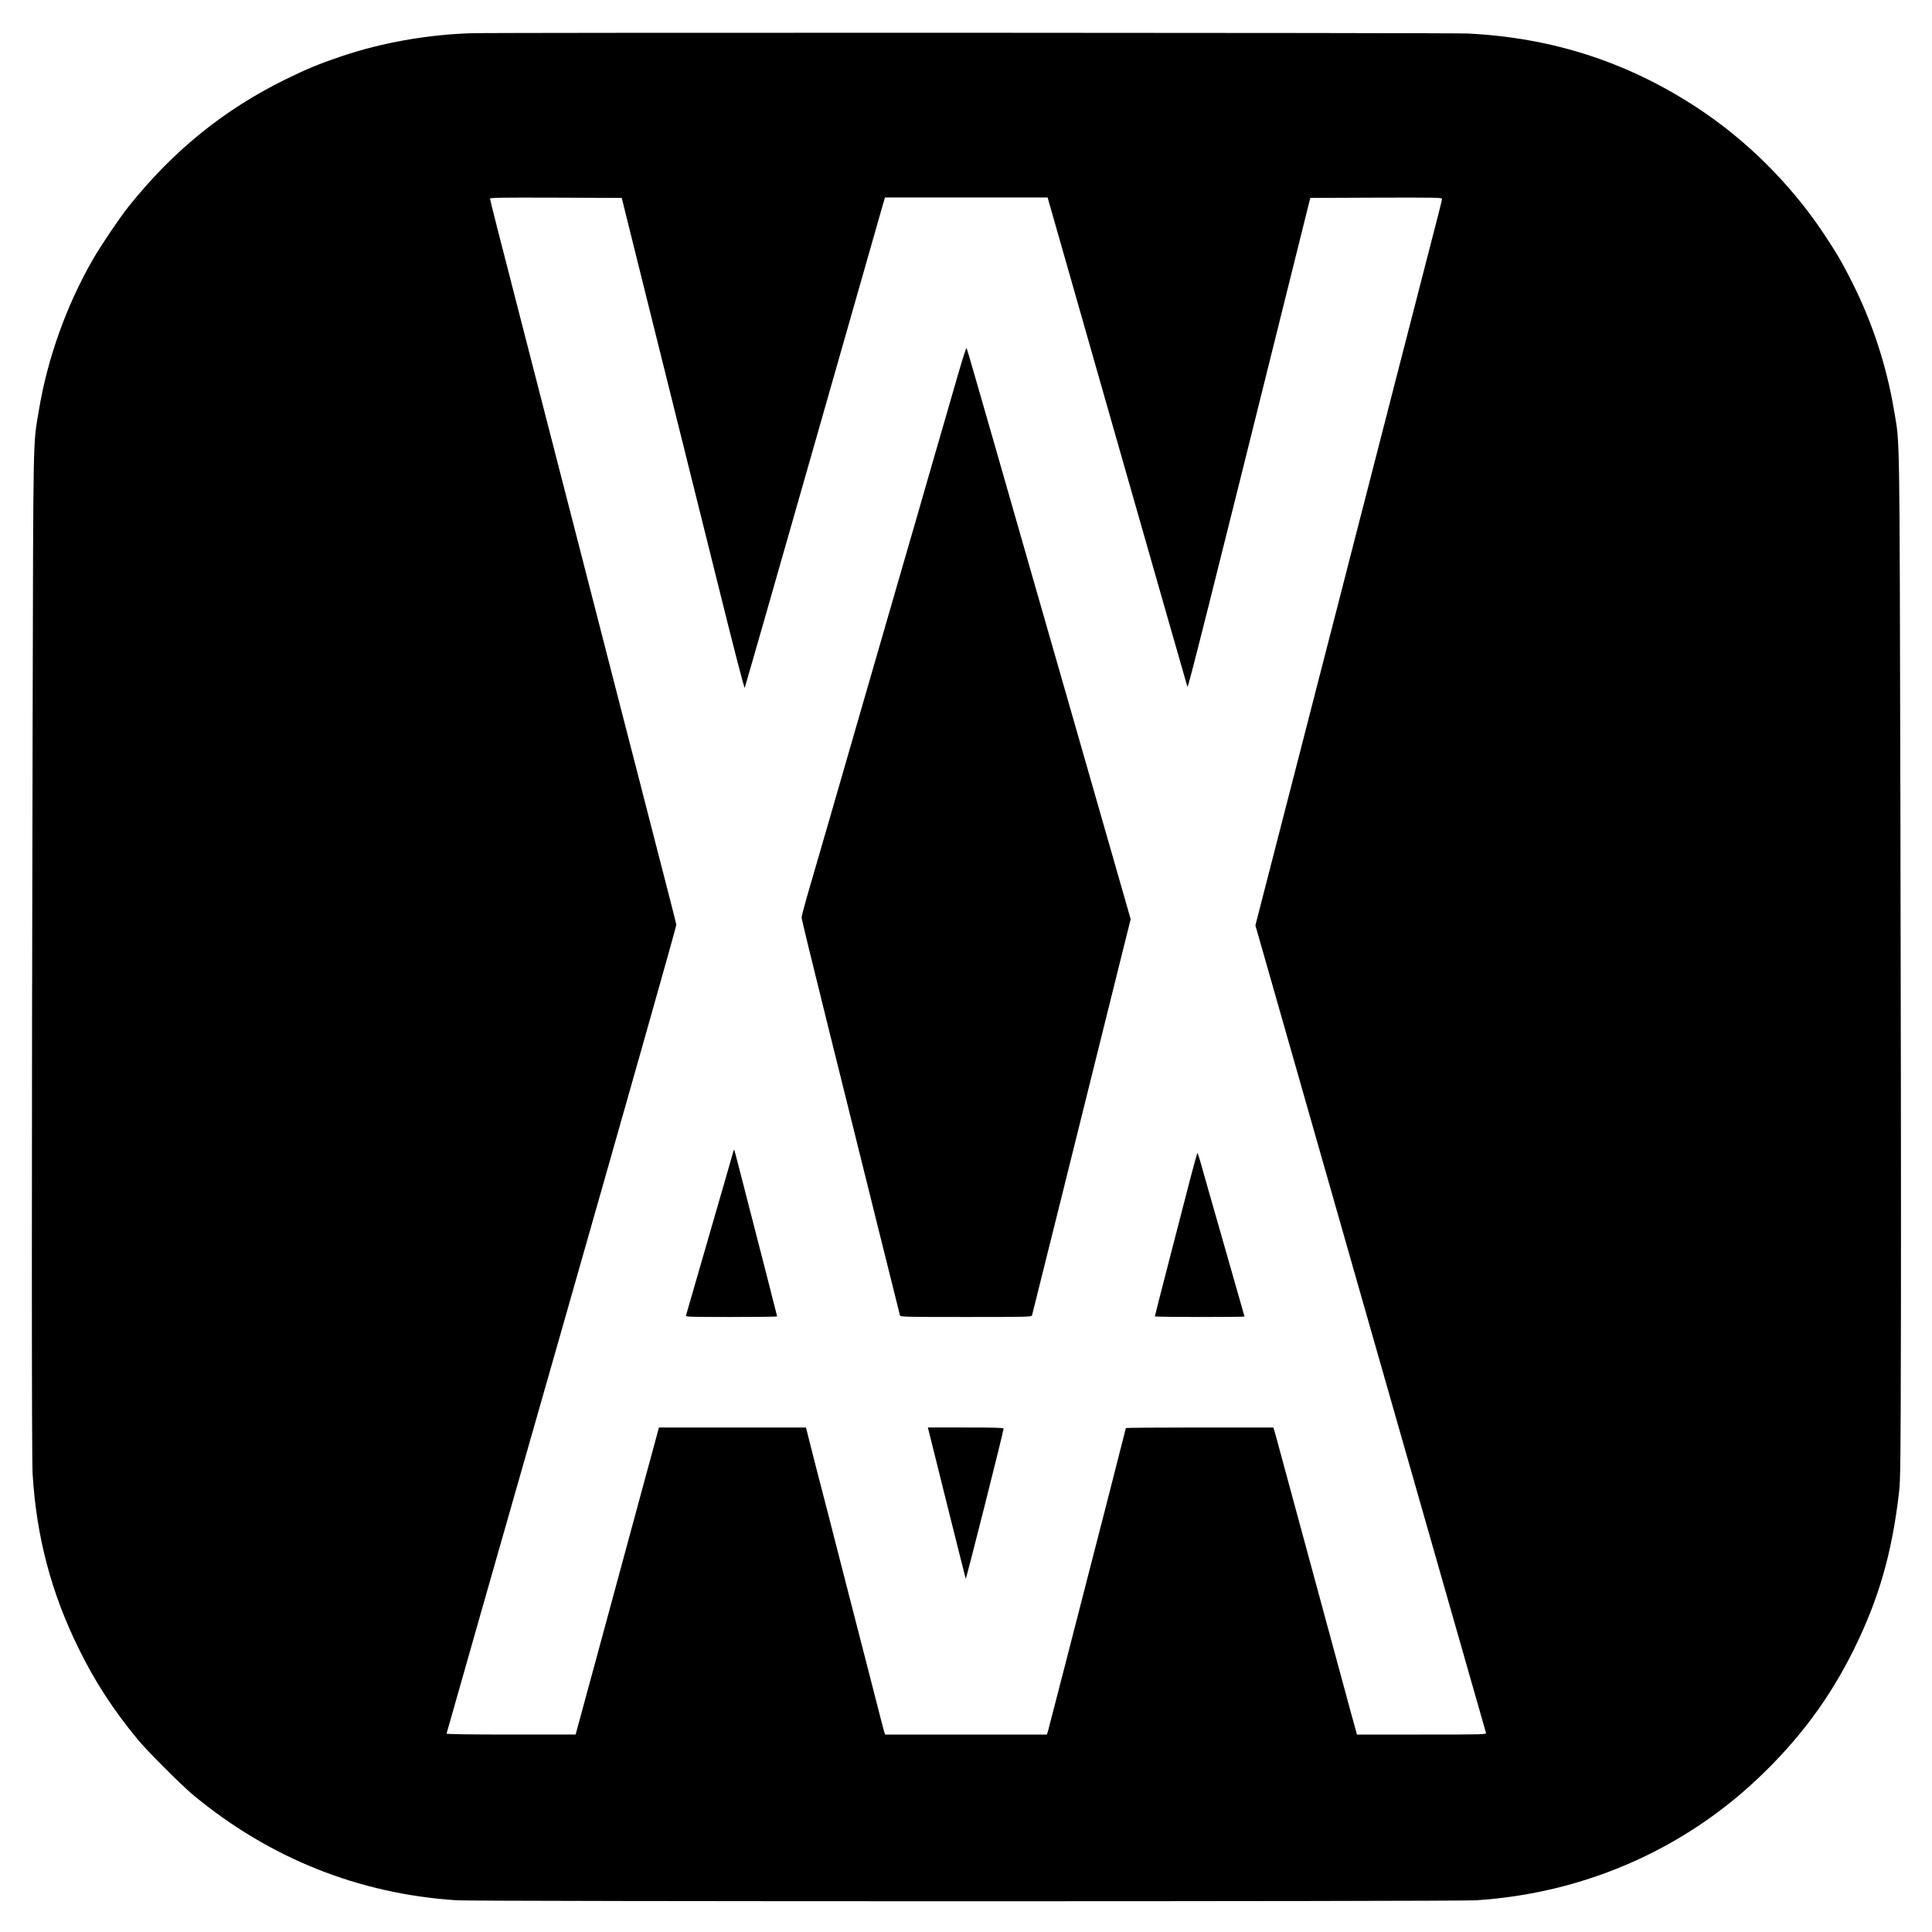 <?xml version="1.0" standalone="no"?>
<!DOCTYPE svg PUBLIC "-//W3C//DTD SVG 20010904//EN"
 "http://www.w3.org/TR/2001/REC-SVG-20010904/DTD/svg10.dtd">
<svg version="1.0" xmlns="http://www.w3.org/2000/svg"
 width="2133pt" height="2133pt" viewBox="0 0 2133 2133"
 preserveAspectRatio="xMidYMid meet">
<g transform="translate(0,2133) scale(0.1,-0.1)"
fill="#000000" stroke="none">
<path d="M5190 20963 c-488 -18 -970 -104 -1410 -251 -250 -84 -386 -140 -625
-257 -682 -334 -1248 -793 -1739 -1410 -99 -125 -305 -430 -391 -580 -291
-506 -500 -1090 -595 -1660 -67 -405 -62 -163 -70 -3575 -11 -4811 -11 -7983
0 -8170 42 -697 206 -1318 511 -1935 179 -365 382 -675 650 -1000 106 -128
484 -507 614 -614 841 -697 1829 -1092 2910 -1161 221 -14 11029 -14 11250 0
1171 75 2261 544 3100 1333 463 435 804 893 1075 1442 274 556 420 1066 496
1730 16 136 18 324 21 1970 2 1001 -1 3550 -6 5665 -10 4231 -5 3919 -71 4315
-82 485 -236 957 -455 1395 -110 220 -174 330 -320 550 -368 553 -862 1043
-1415 1402 -765 498 -1589 762 -2515 808 -184 9 -10775 12 -11015 3z m2031
-3253 c197 -789 501 -2010 676 -2713 210 -847 320 -1272 325 -1260 5 10 348
1208 763 2663 415 1455 762 2669 770 2698 l16 52 897 0 898 0 768 -2692 c423
-1481 772 -2702 776 -2712 6 -18 221 836 1173 4664 l183 735 727 3 c663 2 727
1 727 -14 0 -9 -21 -96 -46 -193 -25 -97 -63 -243 -84 -326 -21 -82 -100 -388
-175 -680 -75 -291 -156 -608 -181 -702 -96 -375 -138 -537 -264 -1028 -155
-604 -221 -860 -260 -1010 -16 -60 -81 -315 -145 -565 -64 -250 -139 -538
-165 -640 -76 -295 -150 -583 -275 -1070 -64 -250 -139 -538 -165 -640 -26
-102 -105 -406 -174 -676 l-126 -490 1270 -4450 c699 -2447 1273 -4457 1276
-4466 5 -17 -33 -18 -710 -18 l-715 0 -14 53 c-9 28 -84 304 -167 612 -172
636 -367 1352 -475 1750 -40 149 -112 414 -160 590 -47 176 -91 335 -96 352
l-11 33 -814 0 c-448 0 -814 -3 -814 -6 0 -6 -340 -1333 -430 -1679 -16 -60
-117 -454 -225 -875 -108 -421 -201 -780 -206 -797 l-11 -33 -893 0 -893 0
-11 33 c-5 17 -40 149 -76 292 -37 143 -82 319 -100 390 -39 151 -75 290 -260
1010 -75 292 -159 618 -186 725 -108 415 -171 661 -205 798 l-36 142 -812 0
-811 0 -44 -163 c-24 -89 -88 -324 -142 -522 -53 -198 -163 -603 -244 -900
-81 -297 -190 -702 -244 -900 -54 -198 -131 -483 -172 -632 l-74 -273 -712 0
c-451 0 -713 4 -713 10 0 5 572 2011 1271 4457 709 2485 1268 4459 1266 4473
-2 14 -34 140 -70 280 -36 140 -145 563 -242 940 -97 377 -193 753 -215 835
-21 83 -100 389 -175 680 -75 292 -156 607 -180 700 -101 394 -140 546 -265
1030 -72 281 -149 578 -170 660 -34 133 -227 881 -355 1380 -25 99 -66 257
-90 350 -190 736 -295 1148 -295 1161 0 12 97 14 727 12 l727 -3 357 -1435z"/>
<path d="M10576 17192 c-49 -169 -121 -419 -161 -557 -40 -137 -110 -378 -155
-535 -45 -157 -113 -393 -151 -525 -38 -132 -92 -316 -119 -410 -27 -93 -81
-280 -120 -415 -127 -440 -191 -663 -230 -795 -21 -71 -75 -258 -120 -415 -81
-282 -174 -604 -270 -935 -27 -93 -81 -280 -120 -415 -76 -263 -137 -473 -225
-775 -30 -104 -55 -202 -55 -217 0 -15 133 -562 296 -1215 162 -654 405 -1631
540 -2173 135 -542 247 -993 250 -1002 5 -17 48 -18 729 -18 681 0 724 1 729
18 5 16 611 2449 946 3800 l143 574 -86 301 c-88 308 -265 925 -630 2197 -113
393 -298 1039 -412 1435 -114 396 -276 963 -361 1260 -86 297 -192 666 -236
820 -44 154 -83 286 -87 292 -4 7 -46 -125 -95 -295z"/>
<path d="M8092 8603 c-45 -161 -141 -491 -172 -598 -21 -71 -75 -258 -120
-415 -104 -361 -219 -760 -226 -782 -5 -17 23 -18 500 -18 278 0 506 3 506 6
0 5 -211 828 -325 1269 -18 72 -59 229 -90 350 -31 121 -58 221 -59 223 -2 1
-8 -15 -14 -35z"/>
<path d="M13097 8147 c-66 -254 -140 -545 -167 -647 -108 -417 -180 -698 -180
-704 0 -3 223 -6 495 -6 272 0 495 2 495 5 0 2 -102 359 -226 792 -124 434
-240 838 -256 898 -17 61 -34 113 -37 117 -3 4 -59 -201 -124 -455z"/>
<path d="M10450 4743 c114 -456 209 -835 212 -843 4 -13 418 1627 418 1658 0
9 -98 12 -418 12 l-418 0 206 -827z"/>
</g>
</svg>
